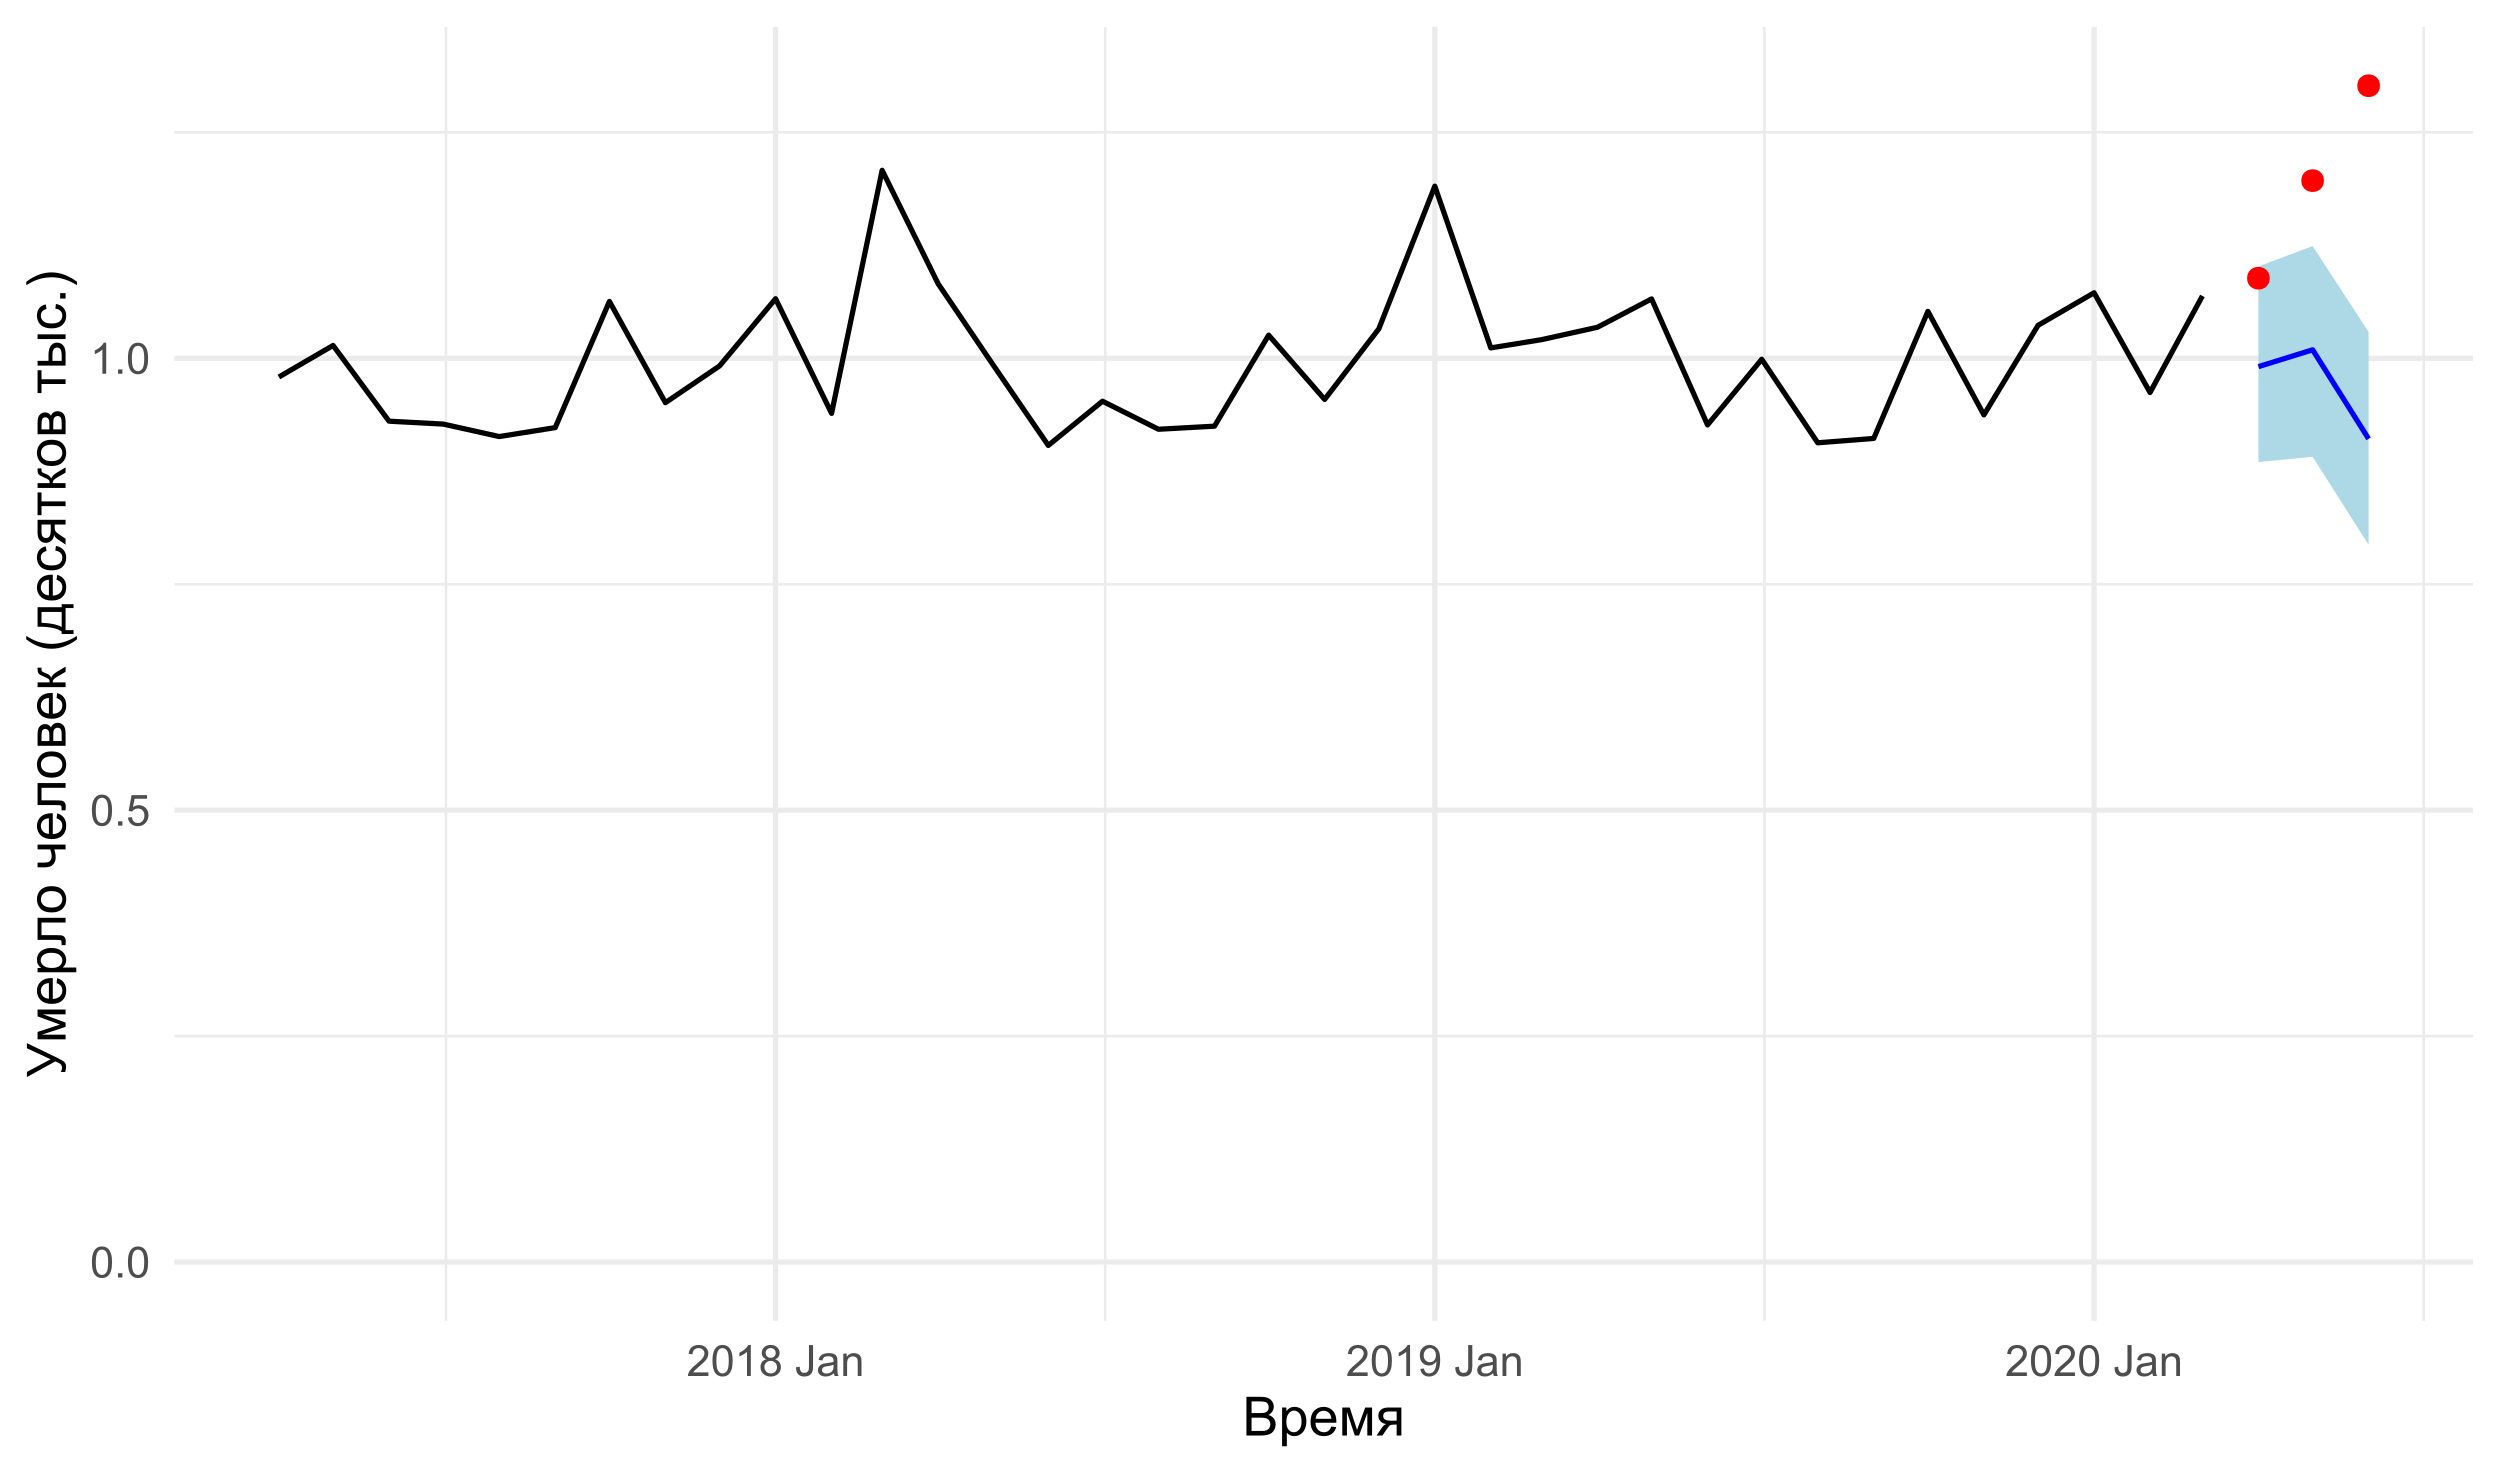 <?xml version="1.0" encoding="UTF-8"?>
<svg xmlns="http://www.w3.org/2000/svg" xmlns:xlink="http://www.w3.org/1999/xlink" width="509pt" height="300pt" viewBox="0 0 509 300" version="1.1">
<defs>
<g>
<symbol overflow="visible" id="glyph0-0">
<path style="stroke:none;" d="M 1.102 0 L 1.102 -5.5 L 5.5 -5.5 L 5.5 0 Z M 1.238 -0.137 L 5.363 -0.137 L 5.363 -5.363 L 1.238 -5.363 Z M 1.238 -0.137 "/>
</symbol>
<symbol overflow="visible" id="glyph0-1">
<path style="stroke:none;" d="M 0.367 -3.105 C 0.363 -3.848 0.438 -4.445 0.594 -4.902 C 0.742 -5.355 0.973 -5.707 1.277 -5.953 C 1.578 -6.199 1.957 -6.32 2.418 -6.324 C 2.754 -6.32 3.051 -6.254 3.309 -6.121 C 3.562 -5.984 3.773 -5.789 3.938 -5.531 C 4.102 -5.273 4.23 -4.961 4.328 -4.594 C 4.422 -4.227 4.469 -3.73 4.473 -3.105 C 4.469 -2.367 4.395 -1.77 4.242 -1.316 C 4.09 -0.859 3.863 -0.508 3.562 -0.262 C 3.258 -0.016 2.875 0.105 2.418 0.109 C 1.809 0.105 1.332 -0.109 0.988 -0.547 C 0.57 -1.066 0.363 -1.922 0.367 -3.105 Z M 1.16 -3.105 C 1.16 -2.07 1.281 -1.379 1.523 -1.039 C 1.766 -0.695 2.062 -0.527 2.418 -0.527 C 2.773 -0.527 3.074 -0.699 3.316 -1.043 C 3.559 -1.387 3.68 -2.074 3.68 -3.105 C 3.68 -4.145 3.559 -4.832 3.316 -5.172 C 3.074 -5.512 2.77 -5.684 2.41 -5.684 C 2.051 -5.684 1.77 -5.531 1.559 -5.234 C 1.293 -4.844 1.16 -4.137 1.16 -3.105 Z M 1.16 -3.105 "/>
</symbol>
<symbol overflow="visible" id="glyph0-2">
<path style="stroke:none;" d="M 0.801 0 L 0.801 -0.883 L 1.68 -0.883 L 1.68 0 Z M 0.801 0 "/>
</symbol>
<symbol overflow="visible" id="glyph0-3">
<path style="stroke:none;" d="M 0.367 -1.648 L 1.176 -1.719 C 1.234 -1.32 1.375 -1.023 1.594 -0.824 C 1.812 -0.625 2.078 -0.527 2.391 -0.527 C 2.762 -0.527 3.074 -0.668 3.336 -0.949 C 3.59 -1.23 3.719 -1.602 3.723 -2.066 C 3.719 -2.504 3.594 -2.852 3.348 -3.109 C 3.098 -3.363 2.773 -3.492 2.375 -3.492 C 2.125 -3.492 1.902 -3.434 1.703 -3.32 C 1.5 -3.207 1.344 -3.062 1.23 -2.883 L 0.504 -2.977 L 1.113 -6.215 L 4.246 -6.215 L 4.246 -5.473 L 1.73 -5.473 L 1.391 -3.781 C 1.766 -4.039 2.164 -4.172 2.582 -4.176 C 3.129 -4.172 3.594 -3.98 3.973 -3.605 C 4.352 -3.223 4.539 -2.734 4.543 -2.137 C 4.539 -1.562 4.375 -1.07 4.043 -0.656 C 3.637 -0.148 3.086 0.105 2.391 0.109 C 1.816 0.105 1.348 -0.051 0.984 -0.371 C 0.621 -0.691 0.414 -1.117 0.367 -1.648 Z M 0.367 -1.648 "/>
</symbol>
<symbol overflow="visible" id="glyph0-4">
<path style="stroke:none;" d="M 3.277 0 L 2.504 0 L 2.504 -4.93 C 2.316 -4.75 2.074 -4.574 1.773 -4.395 C 1.469 -4.215 1.195 -4.082 0.957 -3.996 L 0.957 -4.742 C 1.387 -4.941 1.766 -5.188 2.09 -5.48 C 2.414 -5.77 2.645 -6.051 2.781 -6.324 L 3.277 -6.324 Z M 3.277 0 "/>
</symbol>
<symbol overflow="visible" id="glyph0-5">
<path style="stroke:none;" d="M 4.43 -0.742 L 4.43 0 L 0.266 0 C 0.258 -0.188 0.289 -0.367 0.355 -0.539 C 0.461 -0.82 0.629 -1.098 0.863 -1.375 C 1.094 -1.648 1.434 -1.965 1.879 -2.328 C 2.562 -2.887 3.023 -3.332 3.266 -3.664 C 3.5 -3.988 3.621 -4.301 3.625 -4.594 C 3.621 -4.898 3.512 -5.156 3.297 -5.367 C 3.074 -5.578 2.789 -5.684 2.441 -5.684 C 2.066 -5.684 1.77 -5.57 1.547 -5.348 C 1.32 -5.125 1.207 -4.816 1.207 -4.422 L 0.414 -4.504 C 0.465 -5.094 0.668 -5.543 1.027 -5.855 C 1.379 -6.164 1.855 -6.32 2.457 -6.324 C 3.059 -6.32 3.539 -6.152 3.891 -5.82 C 4.242 -5.484 4.418 -5.07 4.422 -4.578 C 4.418 -4.32 4.367 -4.074 4.266 -3.832 C 4.164 -3.59 3.992 -3.332 3.754 -3.062 C 3.512 -2.793 3.113 -2.426 2.562 -1.957 C 2.094 -1.566 1.797 -1.301 1.664 -1.16 C 1.531 -1.02 1.422 -0.879 1.34 -0.742 Z M 4.43 -0.742 "/>
</symbol>
<symbol overflow="visible" id="glyph0-6">
<path style="stroke:none;" d="M 1.555 -3.418 C 1.23 -3.531 0.992 -3.699 0.84 -3.918 C 0.684 -4.133 0.609 -4.395 0.609 -4.699 C 0.609 -5.156 0.773 -5.539 1.102 -5.855 C 1.43 -6.164 1.867 -6.32 2.418 -6.324 C 2.969 -6.32 3.41 -6.16 3.746 -5.844 C 4.078 -5.523 4.246 -5.137 4.25 -4.68 C 4.246 -4.387 4.172 -4.133 4.02 -3.918 C 3.863 -3.699 3.629 -3.531 3.32 -3.418 C 3.707 -3.285 4 -3.082 4.203 -2.805 C 4.402 -2.52 4.504 -2.184 4.508 -1.801 C 4.504 -1.258 4.312 -0.805 3.934 -0.441 C 3.551 -0.074 3.051 0.105 2.434 0.109 C 1.809 0.105 1.309 -0.074 0.926 -0.441 C 0.543 -0.809 0.352 -1.27 0.355 -1.82 C 0.352 -2.23 0.457 -2.574 0.668 -2.852 C 0.875 -3.125 1.168 -3.312 1.555 -3.418 Z M 1.402 -4.727 C 1.398 -4.426 1.496 -4.184 1.688 -3.996 C 1.879 -3.805 2.129 -3.707 2.438 -3.711 C 2.734 -3.707 2.977 -3.801 3.168 -3.992 C 3.355 -4.176 3.449 -4.406 3.453 -4.684 C 3.449 -4.965 3.352 -5.203 3.16 -5.398 C 2.961 -5.586 2.719 -5.684 2.43 -5.688 C 2.129 -5.684 1.883 -5.59 1.691 -5.402 C 1.496 -5.215 1.398 -4.988 1.402 -4.727 Z M 1.152 -1.816 C 1.148 -1.598 1.199 -1.383 1.309 -1.176 C 1.41 -0.969 1.566 -0.809 1.773 -0.695 C 1.98 -0.582 2.203 -0.527 2.441 -0.527 C 2.809 -0.527 3.113 -0.645 3.355 -0.883 C 3.594 -1.121 3.715 -1.426 3.719 -1.793 C 3.715 -2.164 3.59 -2.469 3.344 -2.715 C 3.094 -2.957 2.785 -3.082 2.414 -3.082 C 2.051 -3.082 1.75 -2.961 1.512 -2.719 C 1.27 -2.477 1.148 -2.176 1.152 -1.816 Z M 1.152 -1.816 "/>
</symbol>
<symbol overflow="visible" id="glyph0-7">
<path style="stroke:none;" d=""/>
</symbol>
<symbol overflow="visible" id="glyph0-8">
<path style="stroke:none;" d="M 0.254 -1.789 L 1.004 -1.891 C 1.02 -1.406 1.109 -1.078 1.273 -0.902 C 1.43 -0.723 1.652 -0.633 1.941 -0.637 C 2.148 -0.633 2.332 -0.68 2.484 -0.781 C 2.633 -0.875 2.734 -1.008 2.797 -1.172 C 2.852 -1.336 2.883 -1.598 2.883 -1.961 L 2.883 -6.301 L 3.719 -6.301 L 3.719 -2.008 C 3.715 -1.477 3.652 -1.066 3.527 -0.781 C 3.398 -0.488 3.195 -0.27 2.918 -0.117 C 2.641 0.031 2.316 0.105 1.945 0.109 C 1.391 0.105 0.965 -0.051 0.676 -0.367 C 0.379 -0.684 0.238 -1.156 0.254 -1.789 Z M 0.254 -1.789 "/>
</symbol>
<symbol overflow="visible" id="glyph0-9">
<path style="stroke:none;" d="M 3.559 -0.562 C 3.27 -0.32 2.996 -0.148 2.73 -0.047 C 2.465 0.051 2.18 0.098 1.879 0.102 C 1.375 0.098 0.988 -0.02 0.719 -0.266 C 0.449 -0.508 0.316 -0.82 0.316 -1.203 C 0.316 -1.422 0.367 -1.629 0.469 -1.816 C 0.57 -2 0.703 -2.148 0.871 -2.262 C 1.031 -2.371 1.215 -2.453 1.426 -2.516 C 1.574 -2.551 1.805 -2.59 2.113 -2.629 C 2.734 -2.703 3.195 -2.793 3.492 -2.895 C 3.492 -3 3.492 -3.066 3.496 -3.098 C 3.492 -3.41 3.418 -3.633 3.277 -3.766 C 3.074 -3.938 2.781 -4.023 2.398 -4.027 C 2.031 -4.023 1.762 -3.961 1.59 -3.836 C 1.414 -3.707 1.289 -3.48 1.207 -3.16 L 0.453 -3.262 C 0.516 -3.582 0.629 -3.844 0.789 -4.043 C 0.945 -4.242 1.172 -4.395 1.473 -4.504 C 1.77 -4.609 2.117 -4.664 2.508 -4.668 C 2.898 -4.664 3.215 -4.617 3.457 -4.527 C 3.699 -4.434 3.879 -4.32 3.996 -4.184 C 4.109 -4.043 4.188 -3.867 4.238 -3.656 C 4.258 -3.523 4.27 -3.285 4.273 -2.945 L 4.273 -1.914 C 4.27 -1.191 4.289 -0.734 4.324 -0.547 C 4.355 -0.352 4.418 -0.172 4.52 0 L 3.711 0 C 3.629 -0.16 3.578 -0.348 3.559 -0.562 Z M 3.492 -2.289 C 3.211 -2.172 2.789 -2.074 2.23 -2 C 1.91 -1.949 1.684 -1.898 1.555 -1.844 C 1.422 -1.785 1.32 -1.699 1.25 -1.59 C 1.176 -1.477 1.141 -1.355 1.145 -1.227 C 1.141 -1.016 1.219 -0.844 1.379 -0.707 C 1.531 -0.57 1.762 -0.504 2.062 -0.504 C 2.359 -0.504 2.621 -0.566 2.855 -0.699 C 3.086 -0.824 3.258 -1.004 3.367 -1.234 C 3.449 -1.406 3.492 -1.664 3.492 -2.008 Z M 3.492 -2.289 "/>
</symbol>
<symbol overflow="visible" id="glyph0-10">
<path style="stroke:none;" d="M 0.578 0 L 0.578 -4.562 L 1.277 -4.562 L 1.277 -3.914 C 1.609 -4.414 2.09 -4.664 2.727 -4.668 C 3 -4.664 3.254 -4.613 3.484 -4.52 C 3.715 -4.418 3.887 -4.289 4.004 -4.129 C 4.113 -3.969 4.195 -3.777 4.246 -3.559 C 4.273 -3.41 4.289 -3.16 4.289 -2.805 L 4.289 0 L 3.516 0 L 3.516 -2.777 C 3.516 -3.09 3.484 -3.324 3.426 -3.484 C 3.363 -3.637 3.258 -3.762 3.105 -3.855 C 2.949 -3.949 2.77 -3.996 2.566 -3.996 C 2.234 -3.996 1.949 -3.891 1.711 -3.68 C 1.469 -3.469 1.348 -3.07 1.352 -2.492 L 1.352 0 Z M 0.578 0 "/>
</symbol>
<symbol overflow="visible" id="glyph0-11">
<path style="stroke:none;" d="M 0.48 -1.457 L 1.227 -1.527 C 1.285 -1.172 1.406 -0.918 1.586 -0.762 C 1.762 -0.605 1.988 -0.527 2.27 -0.527 C 2.504 -0.527 2.715 -0.582 2.895 -0.691 C 3.074 -0.801 3.219 -0.945 3.336 -1.129 C 3.445 -1.309 3.543 -1.555 3.621 -1.863 C 3.699 -2.172 3.738 -2.484 3.738 -2.809 C 3.738 -2.84 3.734 -2.895 3.734 -2.965 C 3.578 -2.715 3.367 -2.512 3.102 -2.363 C 2.828 -2.207 2.539 -2.133 2.23 -2.137 C 1.707 -2.133 1.266 -2.32 0.906 -2.703 C 0.543 -3.078 0.363 -3.578 0.367 -4.199 C 0.363 -4.836 0.551 -5.348 0.93 -5.738 C 1.305 -6.125 1.777 -6.32 2.348 -6.324 C 2.754 -6.32 3.129 -6.211 3.469 -5.992 C 3.809 -5.77 4.066 -5.457 4.242 -5.051 C 4.418 -4.641 4.504 -4.047 4.508 -3.277 C 4.504 -2.469 4.418 -1.828 4.246 -1.355 C 4.07 -0.875 3.809 -0.512 3.465 -0.266 C 3.117 -0.016 2.715 0.105 2.25 0.109 C 1.758 0.105 1.355 -0.027 1.043 -0.301 C 0.73 -0.574 0.543 -0.961 0.48 -1.457 Z M 3.648 -4.238 C 3.645 -4.676 3.527 -5.027 3.293 -5.293 C 3.055 -5.551 2.77 -5.684 2.441 -5.684 C 2.094 -5.684 1.793 -5.543 1.543 -5.262 C 1.285 -4.98 1.16 -4.617 1.16 -4.172 C 1.16 -3.77 1.281 -3.441 1.523 -3.195 C 1.766 -2.941 2.062 -2.816 2.418 -2.82 C 2.773 -2.816 3.066 -2.941 3.301 -3.195 C 3.527 -3.441 3.645 -3.789 3.648 -4.238 Z M 3.648 -4.238 "/>
</symbol>
<symbol overflow="visible" id="glyph1-0">
<path style="stroke:none;" d="M 1.375 0 L 1.375 -6.875 L 6.875 -6.875 L 6.875 0 Z M 1.547 -0.172 L 6.703 -0.172 L 6.703 -6.703 L 1.547 -6.703 Z M 1.547 -0.172 "/>
</symbol>
<symbol overflow="visible" id="glyph1-1">
<path style="stroke:none;" d="M 0.805 0 L 0.805 -7.875 L 3.758 -7.875 C 4.359 -7.875 4.844 -7.793 5.207 -7.633 C 5.57 -7.473 5.855 -7.227 6.062 -6.898 C 6.266 -6.562 6.367 -6.219 6.371 -5.859 C 6.367 -5.523 6.277 -5.207 6.094 -4.91 C 5.91 -4.613 5.633 -4.371 5.27 -4.188 C 5.742 -4.047 6.109 -3.809 6.367 -3.473 C 6.621 -3.133 6.75 -2.734 6.75 -2.281 C 6.75 -1.91 6.672 -1.57 6.516 -1.254 C 6.359 -0.934 6.168 -0.688 5.941 -0.52 C 5.711 -0.344 5.422 -0.215 5.078 -0.129 C 4.73 -0.043 4.309 0 3.809 0 Z M 1.848 -4.566 L 3.551 -4.566 C 4.012 -4.562 4.34 -4.594 4.543 -4.656 C 4.805 -4.73 5.004 -4.859 5.141 -5.047 C 5.273 -5.227 5.344 -5.457 5.344 -5.734 C 5.344 -5.996 5.281 -6.227 5.156 -6.426 C 5.031 -6.625 4.852 -6.762 4.617 -6.836 C 4.383 -6.906 3.984 -6.941 3.422 -6.945 L 1.848 -6.945 Z M 1.848 -0.93 L 3.809 -0.93 C 4.145 -0.926 4.379 -0.938 4.516 -0.969 C 4.754 -1.008 4.953 -1.078 5.117 -1.18 C 5.273 -1.277 5.406 -1.426 5.516 -1.617 C 5.617 -1.809 5.672 -2.027 5.672 -2.281 C 5.672 -2.57 5.594 -2.828 5.445 -3.047 C 5.289 -3.266 5.082 -3.418 4.82 -3.504 C 4.551 -3.59 4.168 -3.633 3.668 -3.637 L 1.848 -3.637 Z M 1.848 -0.93 "/>
</symbol>
<symbol overflow="visible" id="glyph1-2">
<path style="stroke:none;" d="M 0.727 2.188 L 0.727 -5.703 L 1.605 -5.703 L 1.605 -4.961 C 1.812 -5.25 2.047 -5.469 2.309 -5.613 C 2.57 -5.758 2.887 -5.828 3.262 -5.832 C 3.746 -5.828 4.176 -5.703 4.551 -5.457 C 4.922 -5.203 5.203 -4.852 5.391 -4.395 C 5.578 -3.938 5.672 -3.438 5.676 -2.895 C 5.672 -2.309 5.566 -1.781 5.359 -1.316 C 5.148 -0.848 4.844 -0.488 4.449 -0.242 C 4.047 0.008 3.629 0.129 3.191 0.129 C 2.867 0.129 2.578 0.062 2.32 -0.074 C 2.062 -0.211 1.852 -0.383 1.691 -0.59 L 1.691 2.188 Z M 1.602 -2.82 C 1.598 -2.082 1.746 -1.539 2.047 -1.191 C 2.34 -0.836 2.699 -0.66 3.125 -0.664 C 3.551 -0.66 3.918 -0.844 4.227 -1.211 C 4.531 -1.574 4.688 -2.137 4.688 -2.898 C 4.688 -3.625 4.535 -4.168 4.238 -4.531 C 3.938 -4.891 3.582 -5.074 3.168 -5.074 C 2.754 -5.074 2.391 -4.879 2.074 -4.496 C 1.758 -4.109 1.598 -3.551 1.602 -2.82 Z M 1.602 -2.82 "/>
</symbol>
<symbol overflow="visible" id="glyph1-3">
<path style="stroke:none;" d="M 4.629 -1.836 L 5.629 -1.715 C 5.469 -1.125 5.176 -0.672 4.75 -0.352 C 4.324 -0.031 3.781 0.129 3.121 0.129 C 2.281 0.129 1.617 -0.125 1.133 -0.641 C 0.641 -1.152 0.398 -1.875 0.402 -2.805 C 0.398 -3.762 0.645 -4.504 1.145 -5.035 C 1.637 -5.562 2.277 -5.828 3.066 -5.832 C 3.824 -5.828 4.449 -5.57 4.934 -5.051 C 5.418 -4.531 5.66 -3.801 5.66 -2.863 C 5.66 -2.805 5.656 -2.719 5.656 -2.605 L 1.402 -2.605 C 1.434 -1.977 1.613 -1.496 1.934 -1.164 C 2.25 -0.828 2.645 -0.66 3.125 -0.664 C 3.477 -0.66 3.781 -0.754 4.031 -0.945 C 4.281 -1.129 4.48 -1.426 4.629 -1.836 Z M 1.457 -3.398 L 4.641 -3.398 C 4.598 -3.879 4.473 -4.238 4.273 -4.48 C 3.961 -4.852 3.562 -5.039 3.078 -5.039 C 2.629 -5.039 2.258 -4.891 1.957 -4.594 C 1.652 -4.297 1.484 -3.898 1.457 -3.398 Z M 1.457 -3.398 "/>
</symbol>
<symbol overflow="visible" id="glyph1-4">
<path style="stroke:none;" d="M 0.75 -5.703 L 2.258 -5.703 L 3.754 -1.141 L 5.418 -5.703 L 6.812 -5.703 L 6.812 0 L 5.844 0 L 5.844 -4.594 L 4.156 0 L 3.293 0 L 1.695 -4.812 L 1.695 0 L 0.75 0 Z M 0.75 -5.703 "/>
</symbol>
<symbol overflow="visible" id="glyph1-5">
<path style="stroke:none;" d="M 5.215 -5.703 L 5.215 0 L 4.254 0 L 4.254 -2.223 L 3.695 -2.223 C 3.352 -2.219 3.098 -2.176 2.934 -2.09 C 2.766 -2 2.523 -1.719 2.207 -1.246 L 1.363 0 L 0.168 0 L 1.207 -1.535 C 1.527 -2.004 1.844 -2.27 2.16 -2.332 C 1.605 -2.406 1.195 -2.602 0.93 -2.926 C 0.66 -3.246 0.527 -3.617 0.531 -4.039 C 0.527 -4.531 0.703 -4.934 1.055 -5.242 C 1.402 -5.547 1.906 -5.699 2.574 -5.703 Z M 4.254 -4.902 L 2.879 -4.902 C 2.301 -4.898 1.93 -4.809 1.766 -4.633 C 1.594 -4.453 1.512 -4.246 1.516 -4.008 C 1.512 -3.664 1.633 -3.414 1.883 -3.258 C 2.125 -3.098 2.559 -3.016 3.184 -3.02 L 4.254 -3.02 Z M 4.254 -4.902 "/>
</symbol>
<symbol overflow="visible" id="glyph2-0">
<path style="stroke:none;" d="M 0 -1.375 L -6.875 -1.375 L -6.875 -6.875 L 0 -6.875 Z M -0.172 -1.547 L -0.172 -6.703 L -6.703 -6.703 L -6.703 -1.547 Z M -0.172 -1.547 "/>
</symbol>
<symbol overflow="visible" id="glyph2-1">
<path style="stroke:none;" d="M -7.875 -0.055 L -7.875 -1.105 L -3.051 -3.672 L -7.875 -5.918 L -7.875 -6.957 L -1.75 -4 C -0.98 -3.629 -0.48 -3.328 -0.246 -3.094 C -0.012 -2.855 0.105 -2.516 0.109 -2.078 C 0.105 -1.809 0.043 -1.48 -0.082 -1.09 L -0.973 -1.09 C -0.809 -1.367 -0.727 -1.66 -0.73 -1.977 C -0.727 -2.227 -0.809 -2.445 -0.973 -2.633 C -1.137 -2.812 -1.508 -3.016 -2.09 -3.242 Z M -7.875 -0.055 "/>
</symbol>
<symbol overflow="visible" id="glyph2-2">
<path style="stroke:none;" d="M -5.703 -0.754 L -5.703 -2.258 L -1.137 -3.754 L -5.703 -5.418 L -5.703 -6.812 L 0 -6.812 L 0 -5.844 L -4.594 -5.844 L 0 -4.156 L 0 -3.293 L -4.812 -1.699 L 0 -1.695 L 0 -0.75 Z M -5.703 -0.754 "/>
</symbol>
<symbol overflow="visible" id="glyph2-3">
<path style="stroke:none;" d="M -1.836 -4.629 L -1.715 -5.629 C -1.125 -5.469 -0.672 -5.176 -0.352 -4.75 C -0.031 -4.324 0.129 -3.781 0.129 -3.121 C 0.129 -2.281 -0.125 -1.617 -0.641 -1.133 C -1.152 -0.641 -1.875 -0.398 -2.805 -0.402 C -3.762 -0.398 -4.504 -0.645 -5.035 -1.145 C -5.562 -1.637 -5.828 -2.277 -5.832 -3.066 C -5.828 -3.824 -5.57 -4.449 -5.051 -4.934 C -4.531 -5.418 -3.801 -5.66 -2.863 -5.66 C -2.805 -5.66 -2.719 -5.656 -2.605 -5.656 L -2.605 -1.402 C -1.977 -1.434 -1.496 -1.613 -1.164 -1.934 C -0.828 -2.25 -0.66 -2.645 -0.664 -3.125 C -0.66 -3.477 -0.754 -3.781 -0.941 -4.031 C -1.125 -4.281 -1.422 -4.48 -1.836 -4.629 Z M -3.398 -1.457 L -3.398 -4.641 C -3.879 -4.598 -4.238 -4.473 -4.48 -4.273 C -4.852 -3.961 -5.039 -3.562 -5.039 -3.078 C -5.039 -2.629 -4.891 -2.258 -4.594 -1.957 C -4.297 -1.652 -3.898 -1.484 -3.398 -1.457 Z M -3.398 -1.457 "/>
</symbol>
<symbol overflow="visible" id="glyph2-4">
<path style="stroke:none;" d="M 2.188 -0.727 L -5.703 -0.727 L -5.703 -1.605 L -4.961 -1.605 C -5.25 -1.812 -5.469 -2.047 -5.613 -2.309 C -5.758 -2.57 -5.828 -2.887 -5.832 -3.262 C -5.828 -3.746 -5.703 -4.176 -5.457 -4.551 C -5.203 -4.922 -4.852 -5.203 -4.395 -5.391 C -3.938 -5.578 -3.438 -5.672 -2.895 -5.676 C -2.309 -5.672 -1.781 -5.566 -1.316 -5.359 C -0.848 -5.148 -0.488 -4.844 -0.242 -4.449 C 0.008 -4.047 0.129 -3.629 0.129 -3.191 C 0.129 -2.867 0.062 -2.578 -0.074 -2.32 C -0.207 -2.062 -0.379 -1.852 -0.59 -1.691 L 2.188 -1.691 Z M -2.82 -1.602 C -2.082 -1.598 -1.539 -1.746 -1.191 -2.047 C -0.836 -2.34 -0.66 -2.699 -0.664 -3.125 C -0.66 -3.551 -0.844 -3.918 -1.211 -4.227 C -1.574 -4.531 -2.137 -4.688 -2.898 -4.688 C -3.625 -4.688 -4.168 -4.535 -4.531 -4.238 C -4.891 -3.938 -5.074 -3.582 -5.074 -3.168 C -5.074 -2.754 -4.879 -2.391 -4.496 -2.074 C -4.109 -1.758 -3.551 -1.598 -2.82 -1.602 Z M -2.82 -1.602 "/>
</symbol>
<symbol overflow="visible" id="glyph2-5">
<path style="stroke:none;" d="M -5.703 -1.199 L -5.703 -5.688 L 0 -5.688 L 0 -4.727 L -4.902 -4.727 L -4.902 -2.164 L -2.062 -2.164 C -1.398 -2.16 -0.961 -2.141 -0.75 -2.098 C -0.539 -2.055 -0.352 -1.938 -0.195 -1.746 C -0.039 -1.551 0.035 -1.27 0.039 -0.906 C 0.035 -0.68 0.023 -0.422 -0.004 -0.129 L -0.812 -0.129 L -0.812 -0.555 C -0.809 -0.754 -0.828 -0.898 -0.871 -0.984 C -0.91 -1.07 -0.977 -1.125 -1.066 -1.156 C -1.156 -1.18 -1.449 -1.195 -1.945 -1.199 Z M -5.703 -1.199 "/>
</symbol>
<symbol overflow="visible" id="glyph2-6">
<path style="stroke:none;" d="M -2.852 -0.367 C -3.906 -0.363 -4.688 -0.656 -5.199 -1.246 C -5.617 -1.734 -5.828 -2.332 -5.832 -3.039 C -5.828 -3.82 -5.574 -4.461 -5.062 -4.961 C -4.547 -5.457 -3.836 -5.707 -2.934 -5.711 C -2.195 -5.707 -1.617 -5.598 -1.199 -5.379 C -0.777 -5.156 -0.449 -4.832 -0.219 -4.414 C 0.016 -3.992 0.129 -3.535 0.129 -3.039 C 0.129 -2.238 -0.125 -1.594 -0.637 -1.105 C -1.148 -0.609 -1.887 -0.363 -2.852 -0.367 Z M -2.852 -1.359 C -2.121 -1.359 -1.574 -1.516 -1.211 -1.836 C -0.844 -2.152 -0.66 -2.555 -0.664 -3.039 C -0.66 -3.516 -0.844 -3.914 -1.211 -4.234 C -1.574 -4.551 -2.133 -4.711 -2.883 -4.715 C -3.586 -4.711 -4.117 -4.551 -4.484 -4.234 C -4.844 -3.91 -5.027 -3.512 -5.031 -3.039 C -5.027 -2.555 -4.848 -2.152 -4.488 -1.836 C -4.129 -1.516 -3.582 -1.359 -2.852 -1.359 Z M -2.852 -1.359 "/>
</symbol>
<symbol overflow="visible" id="glyph2-7">
<path style="stroke:none;" d=""/>
</symbol>
<symbol overflow="visible" id="glyph2-8">
<path style="stroke:none;" d="M -5.703 -0.371 L -5.703 -1.336 L -4.625 -1.336 C -4.156 -1.336 -3.82 -1.363 -3.609 -1.418 C -3.398 -1.473 -3.215 -1.605 -3.062 -1.82 C -2.906 -2.027 -2.828 -2.293 -2.832 -2.617 C -2.828 -2.98 -2.926 -3.453 -3.121 -4.035 L -5.703 -4.035 L -5.703 -5 L 0 -5 L 0 -4.035 L -2.297 -4.035 C -2.109 -3.438 -2.016 -2.883 -2.02 -2.367 C -2.016 -1.934 -2.125 -1.551 -2.348 -1.223 C -2.566 -0.891 -2.836 -0.664 -3.156 -0.547 C -3.473 -0.426 -3.824 -0.367 -4.211 -0.371 Z M -5.703 -0.371 "/>
</symbol>
<symbol overflow="visible" id="glyph2-9">
<path style="stroke:none;" d="M -5.703 -0.73 L -5.703 -2.961 C -5.699 -3.504 -5.656 -3.91 -5.566 -4.18 C -5.473 -4.445 -5.305 -4.676 -5.062 -4.867 C -4.82 -5.059 -4.527 -5.156 -4.188 -5.156 C -3.914 -5.156 -3.676 -5.098 -3.477 -4.984 C -3.273 -4.871 -3.105 -4.703 -2.969 -4.48 C -2.879 -4.746 -2.711 -4.969 -2.469 -5.148 C -2.219 -5.324 -1.93 -5.414 -1.594 -5.414 C -1.055 -5.375 -0.652 -5.18 -0.391 -4.832 C -0.129 -4.48 0 -3.973 0 -3.305 L 0 -0.73 Z M -3.305 -1.699 L -3.305 -2.727 C -3.305 -3.137 -3.324 -3.422 -3.367 -3.578 C -3.41 -3.73 -3.496 -3.867 -3.629 -3.988 C -3.754 -4.109 -3.91 -4.172 -4.098 -4.172 C -4.395 -4.172 -4.605 -4.062 -4.727 -3.852 C -4.84 -3.637 -4.898 -3.273 -4.902 -2.762 L -4.902 -1.699 Z M -0.793 -1.695 L -0.793 -2.969 C -0.789 -3.516 -0.855 -3.891 -0.984 -4.098 C -1.109 -4.301 -1.328 -4.41 -1.645 -4.422 C -1.824 -4.418 -1.992 -4.359 -2.148 -4.242 C -2.301 -4.125 -2.398 -3.969 -2.445 -3.781 C -2.484 -3.586 -2.508 -3.281 -2.508 -2.867 L -2.508 -1.699 Z M -0.793 -1.695 "/>
</symbol>
<symbol overflow="visible" id="glyph2-10">
<path style="stroke:none;" d="M -5.703 -0.719 L -5.703 -1.688 L -3.238 -1.688 C -3.234 -1.992 -3.293 -2.207 -3.414 -2.332 C -3.531 -2.457 -3.875 -2.637 -4.445 -2.879 C -4.895 -3.066 -5.191 -3.223 -5.34 -3.34 C -5.48 -3.457 -5.578 -3.594 -5.629 -3.75 C -5.676 -3.902 -5.699 -4.148 -5.703 -4.492 L -5.703 -4.684 L -4.902 -4.684 L -4.91 -4.414 C -4.91 -4.156 -4.871 -3.996 -4.797 -3.926 C -4.715 -3.848 -4.48 -3.73 -4.094 -3.582 C -3.719 -3.434 -3.461 -3.301 -3.32 -3.18 C -3.176 -3.055 -3.043 -2.867 -2.926 -2.617 C -2.812 -3.027 -2.426 -3.434 -1.766 -3.84 L 0 -4.898 L 0 -3.836 L -1.766 -2.805 C -2.117 -2.59 -2.352 -2.406 -2.465 -2.25 C -2.578 -2.094 -2.637 -1.906 -2.637 -1.688 L 0 -1.688 L 0 -0.719 Z M -5.703 -0.719 "/>
</symbol>
<symbol overflow="visible" id="glyph2-11">
<path style="stroke:none;" d="M 2.316 -2.574 C 1.637 -2.035 0.852 -1.586 -0.047 -1.219 C -0.949 -0.852 -1.883 -0.668 -2.852 -0.668 C -3.699 -0.668 -4.516 -0.805 -5.301 -1.078 C -6.203 -1.398 -7.105 -1.895 -8.008 -2.574 L -8.008 -3.266 C -7.262 -2.828 -6.73 -2.543 -6.414 -2.406 C -5.918 -2.184 -5.402 -2.012 -4.867 -1.891 C -4.195 -1.734 -3.523 -1.656 -2.848 -1.66 C -1.121 -1.656 0.598 -2.191 2.316 -3.266 Z M 2.316 -2.574 "/>
</symbol>
<symbol overflow="visible" id="glyph2-12">
<path style="stroke:none;" d="M -5.703 -1.488 L -5.703 -5.461 L -0.793 -5.461 L -0.793 -6.078 L 1.617 -6.078 L 1.617 -5.285 L 0 -5.285 L 0 -0.797 L 1.617 -0.793 L 1.617 0 L -0.797 0 L -0.797 -0.512 C -1.719 -1.188 -3.352 -1.516 -5.703 -1.488 Z M -4.902 -2.293 C -3.047 -2.219 -1.676 -1.934 -0.793 -1.434 L -0.793 -4.5 L -4.902 -4.5 Z M -4.902 -2.293 "/>
</symbol>
<symbol overflow="visible" id="glyph2-13">
<path style="stroke:none;" d="M -2.09 -4.445 L -1.965 -5.398 C -1.309 -5.289 -0.797 -5.023 -0.426 -4.598 C -0.055 -4.168 0.129 -3.645 0.129 -3.023 C 0.129 -2.242 -0.125 -1.613 -0.637 -1.141 C -1.145 -0.664 -1.875 -0.426 -2.832 -0.43 C -3.441 -0.426 -3.98 -0.527 -4.445 -0.734 C -4.906 -0.938 -5.254 -1.25 -5.484 -1.668 C -5.715 -2.082 -5.828 -2.535 -5.832 -3.031 C -5.828 -3.645 -5.672 -4.152 -5.363 -4.547 C -5.047 -4.941 -4.602 -5.191 -4.027 -5.305 L -3.883 -4.367 C -4.262 -4.273 -4.551 -4.117 -4.746 -3.891 C -4.941 -3.664 -5.039 -3.387 -5.039 -3.066 C -5.039 -2.574 -4.863 -2.18 -4.516 -1.879 C -4.164 -1.57 -3.613 -1.418 -2.859 -1.422 C -2.09 -1.418 -1.531 -1.566 -1.184 -1.863 C -0.836 -2.156 -0.66 -2.539 -0.664 -3.012 C -0.66 -3.391 -0.777 -3.707 -1.012 -3.961 C -1.242 -4.215 -1.602 -4.375 -2.09 -4.445 Z M -2.09 -4.445 "/>
</symbol>
<symbol overflow="visible" id="glyph2-14">
<path style="stroke:none;" d="M -5.703 -5.215 L 0 -5.215 L 0 -4.254 L -2.223 -4.254 L -2.223 -3.695 C -2.219 -3.352 -2.176 -3.098 -2.09 -2.934 C -2 -2.766 -1.719 -2.523 -1.246 -2.207 L 0 -1.363 L 0 -0.168 L -1.535 -1.207 C -2.004 -1.527 -2.27 -1.844 -2.332 -2.16 C -2.406 -1.605 -2.602 -1.195 -2.926 -0.93 C -3.246 -0.66 -3.617 -0.527 -4.039 -0.531 C -4.531 -0.527 -4.934 -0.703 -5.242 -1.055 C -5.547 -1.402 -5.699 -1.906 -5.703 -2.574 Z M -4.902 -4.254 L -4.902 -2.879 C -4.898 -2.301 -4.809 -1.93 -4.633 -1.766 C -4.453 -1.594 -4.246 -1.512 -4.008 -1.516 C -3.664 -1.512 -3.414 -1.633 -3.258 -1.883 C -3.098 -2.125 -3.016 -2.559 -3.02 -3.184 L -3.02 -4.254 Z M -4.902 -4.254 "/>
</symbol>
<symbol overflow="visible" id="glyph2-15">
<path style="stroke:none;" d="M -5.703 -0.203 L -5.703 -4.84 L -4.902 -4.84 L -4.902 -3.004 L 0 -3.004 L 0 -2.039 L -4.902 -2.043 L -4.902 -0.203 Z M -5.703 -0.203 "/>
</symbol>
<symbol overflow="visible" id="glyph2-16">
<path style="stroke:none;" d="M -5.703 -6.156 L -5.703 -7.121 L 0 -7.121 L 0 -6.156 Z M -5.703 -0.746 L -5.703 -1.715 L -3.477 -1.715 L -3.477 -2.938 C -3.473 -3.734 -3.32 -4.352 -3.012 -4.781 C -2.699 -5.211 -2.27 -5.426 -1.73 -5.43 C -1.25 -5.426 -0.844 -5.246 -0.508 -4.891 C -0.168 -4.527 0 -3.953 0 -3.164 L 0 -0.746 Z M -0.793 -1.715 L -0.793 -2.727 C -0.789 -3.336 -0.867 -3.773 -1.02 -4.039 C -1.168 -4.297 -1.402 -4.43 -1.723 -4.43 C -1.969 -4.43 -2.188 -4.332 -2.383 -4.141 C -2.574 -3.945 -2.672 -3.52 -2.676 -2.859 L -2.676 -1.715 Z M -0.793 -1.715 "/>
</symbol>
<symbol overflow="visible" id="glyph2-17">
<path style="stroke:none;" d="M 0 -1 L -1.102 -1 L -1.102 -2.102 L 0 -2.102 Z M 0 -1 "/>
</symbol>
<symbol overflow="visible" id="glyph2-18">
<path style="stroke:none;" d="M 2.316 -1.359 L 2.316 -0.664 C 0.598 -1.734 -1.121 -2.273 -2.848 -2.273 C -3.52 -2.273 -4.188 -2.195 -4.852 -2.043 C -5.387 -1.918 -5.902 -1.746 -6.398 -1.531 C -6.719 -1.387 -7.254 -1.102 -8.008 -0.668 L -8.008 -1.359 C -7.105 -2.031 -6.203 -2.527 -5.301 -2.852 C -4.516 -3.125 -3.699 -3.262 -2.852 -3.266 C -1.883 -3.262 -0.949 -3.078 -0.047 -2.707 C 0.852 -2.336 1.637 -1.887 2.316 -1.359 Z M 2.316 -1.359 "/>
</symbol>
</g>
<clipPath id="clip1">
  <path d="M 35.508 210 L 503.52 210 L 503.52 212 L 35.508 212 Z M 35.508 210 "/>
</clipPath>
<clipPath id="clip2">
  <path d="M 35.508 118 L 503.52 118 L 503.52 120 L 35.508 120 Z M 35.508 118 "/>
</clipPath>
<clipPath id="clip3">
  <path d="M 35.508 26 L 503.52 26 L 503.52 28 L 35.508 28 Z M 35.508 26 "/>
</clipPath>
<clipPath id="clip4">
  <path d="M 90 5.48 L 92 5.48 L 92 268.926 L 90 268.926 Z M 90 5.48 "/>
</clipPath>
<clipPath id="clip5">
  <path d="M 224 5.48 L 226 5.48 L 226 268.926 L 224 268.926 Z M 224 5.48 "/>
</clipPath>
<clipPath id="clip6">
  <path d="M 358 5.48 L 360 5.48 L 360 268.926 L 358 268.926 Z M 358 5.48 "/>
</clipPath>
<clipPath id="clip7">
  <path d="M 493 5.48 L 494 5.48 L 494 268.926 L 493 268.926 Z M 493 5.48 "/>
</clipPath>
<clipPath id="clip8">
  <path d="M 35.508 256 L 503.52 256 L 503.52 258 L 35.508 258 Z M 35.508 256 "/>
</clipPath>
<clipPath id="clip9">
  <path d="M 35.508 164 L 503.52 164 L 503.52 166 L 35.508 166 Z M 35.508 164 "/>
</clipPath>
<clipPath id="clip10">
  <path d="M 35.508 72 L 503.52 72 L 503.52 74 L 35.508 74 Z M 35.508 72 "/>
</clipPath>
<clipPath id="clip11">
  <path d="M 157 5.48 L 159 5.48 L 159 268.926 L 157 268.926 Z M 157 5.48 "/>
</clipPath>
<clipPath id="clip12">
  <path d="M 291 5.48 L 293 5.48 L 293 268.926 L 291 268.926 Z M 291 5.48 "/>
</clipPath>
<clipPath id="clip13">
  <path d="M 425 5.48 L 427 5.48 L 427 268.926 L 425 268.926 Z M 425 5.48 "/>
</clipPath>
</defs>
<g id="surface44">
<rect x="0" y="0" width="509" height="300" style="fill:rgb(100%,100%,100%);fill-opacity:1;stroke:none;"/>
<g clip-path="url(#clip1)" clip-rule="nonzero">
<path style="fill:none;stroke-width:0.533;stroke-linecap:butt;stroke-linejoin:round;stroke:rgb(92.157%,92.157%,92.157%);stroke-opacity:1;stroke-miterlimit:10;" d="M 35.508 210.949 L 503.52 210.949 "/>
</g>
<g clip-path="url(#clip2)" clip-rule="nonzero">
<path style="fill:none;stroke-width:0.533;stroke-linecap:butt;stroke-linejoin:round;stroke:rgb(92.157%,92.157%,92.157%);stroke-opacity:1;stroke-miterlimit:10;" d="M 35.508 118.949 L 503.52 118.949 "/>
</g>
<g clip-path="url(#clip3)" clip-rule="nonzero">
<path style="fill:none;stroke-width:0.533;stroke-linecap:butt;stroke-linejoin:round;stroke:rgb(92.157%,92.157%,92.157%);stroke-opacity:1;stroke-miterlimit:10;" d="M 35.508 26.949 L 503.52 26.949 "/>
</g>
<g clip-path="url(#clip4)" clip-rule="nonzero">
<path style="fill:none;stroke-width:0.533;stroke-linecap:butt;stroke-linejoin:round;stroke:rgb(92.157%,92.157%,92.157%);stroke-opacity:1;stroke-miterlimit:10;" d="M 90.797 268.926 L 90.797 5.48 "/>
</g>
<g clip-path="url(#clip5)" clip-rule="nonzero">
<path style="fill:none;stroke-width:0.533;stroke-linecap:butt;stroke-linejoin:round;stroke:rgb(92.157%,92.157%,92.157%);stroke-opacity:1;stroke-miterlimit:10;" d="M 225.02 268.926 L 225.02 5.48 "/>
</g>
<g clip-path="url(#clip6)" clip-rule="nonzero">
<path style="fill:none;stroke-width:0.533;stroke-linecap:butt;stroke-linejoin:round;stroke:rgb(92.157%,92.157%,92.157%);stroke-opacity:1;stroke-miterlimit:10;" d="M 359.242 268.926 L 359.242 5.48 "/>
</g>
<g clip-path="url(#clip7)" clip-rule="nonzero">
<path style="fill:none;stroke-width:0.533;stroke-linecap:butt;stroke-linejoin:round;stroke:rgb(92.157%,92.157%,92.157%);stroke-opacity:1;stroke-miterlimit:10;" d="M 493.465 268.926 L 493.465 5.48 "/>
</g>
<g clip-path="url(#clip8)" clip-rule="nonzero">
<path style="fill:none;stroke-width:1.067;stroke-linecap:butt;stroke-linejoin:round;stroke:rgb(92.157%,92.157%,92.157%);stroke-opacity:1;stroke-miterlimit:10;" d="M 35.508 256.953 L 503.52 256.953 "/>
</g>
<g clip-path="url(#clip9)" clip-rule="nonzero">
<path style="fill:none;stroke-width:1.067;stroke-linecap:butt;stroke-linejoin:round;stroke:rgb(92.157%,92.157%,92.157%);stroke-opacity:1;stroke-miterlimit:10;" d="M 35.508 164.949 L 503.52 164.949 "/>
</g>
<g clip-path="url(#clip10)" clip-rule="nonzero">
<path style="fill:none;stroke-width:1.067;stroke-linecap:butt;stroke-linejoin:round;stroke:rgb(92.157%,92.157%,92.157%);stroke-opacity:1;stroke-miterlimit:10;" d="M 35.508 72.949 L 503.52 72.949 "/>
</g>
<g clip-path="url(#clip11)" clip-rule="nonzero">
<path style="fill:none;stroke-width:1.067;stroke-linecap:butt;stroke-linejoin:round;stroke:rgb(92.157%,92.157%,92.157%);stroke-opacity:1;stroke-miterlimit:10;" d="M 157.906 268.926 L 157.906 5.48 "/>
</g>
<g clip-path="url(#clip12)" clip-rule="nonzero">
<path style="fill:none;stroke-width:1.067;stroke-linecap:butt;stroke-linejoin:round;stroke:rgb(92.157%,92.157%,92.157%);stroke-opacity:1;stroke-miterlimit:10;" d="M 292.129 268.926 L 292.129 5.48 "/>
</g>
<g clip-path="url(#clip13)" clip-rule="nonzero">
<path style="fill:none;stroke-width:1.067;stroke-linecap:butt;stroke-linejoin:round;stroke:rgb(92.157%,92.157%,92.157%);stroke-opacity:1;stroke-miterlimit:10;" d="M 426.352 268.926 L 426.352 5.48 "/>
</g>
<path style="fill:none;stroke-width:1.067;stroke-linecap:butt;stroke-linejoin:round;stroke:rgb(0%,0%,0%);stroke-opacity:1;stroke-miterlimit:10;" d="M 56.781 76.758 L 67.812 70.336 L 79.211 85.754 L 90.246 86.344 L 101.645 88.883 L 113.043 87.062 L 124.078 61.375 L 135.477 81.984 L 146.508 74.496 L 157.906 60.824 L 169.309 84.156 L 179.605 34.676 L 191.004 57.77 L 202.035 74.055 L 213.434 90.688 L 224.469 81.688 L 235.867 87.395 L 247.266 86.77 L 258.297 68.238 L 269.699 81.32 L 280.73 66.949 L 292.129 37.914 L 303.531 70.832 L 313.824 69.16 L 325.227 66.637 L 336.258 60.859 L 347.656 86.512 L 358.688 73.152 L 370.09 90.152 L 381.488 89.27 L 392.52 63.398 L 403.922 84.469 L 414.953 66.234 L 426.352 59.609 L 437.75 79.906 L 448.414 60.254 "/>
<path style=" stroke:none;fill-rule:nonzero;fill:rgb(67.843%,84.706%,90.196%);fill-opacity:1;" d="M 459.816 54.234 L 470.848 50.102 L 482.246 67.574 L 482.246 110.922 L 470.848 93 L 459.816 94.07 Z M 459.816 54.234 "/>
<path style="fill:none;stroke-width:1.067;stroke-linecap:butt;stroke-linejoin:round;stroke:rgb(0%,0%,100%);stroke-opacity:1;stroke-miterlimit:10;" d="M 459.816 74.645 L 470.848 71.223 L 482.246 89.348 "/>
<path style="fill-rule:nonzero;fill:rgb(100%,0%,0%);fill-opacity:1;stroke-width:0.709;stroke-linecap:round;stroke-linejoin:round;stroke:rgb(100%,0%,0%);stroke-opacity:1;stroke-miterlimit:10;" d="M 461.77 56.648 C 461.77 59.254 457.859 59.254 457.859 56.648 C 457.859 54.039 461.77 54.039 461.77 56.648 "/>
<path style="fill-rule:nonzero;fill:rgb(100%,0%,0%);fill-opacity:1;stroke-width:0.709;stroke-linecap:round;stroke-linejoin:round;stroke:rgb(100%,0%,0%);stroke-opacity:1;stroke-miterlimit:10;" d="M 472.801 36.773 C 472.801 39.383 468.895 39.383 468.895 36.773 C 468.895 34.168 472.801 34.168 472.801 36.773 "/>
<path style="fill-rule:nonzero;fill:rgb(100%,0%,0%);fill-opacity:1;stroke-width:0.709;stroke-linecap:round;stroke-linejoin:round;stroke:rgb(100%,0%,0%);stroke-opacity:1;stroke-miterlimit:10;" d="M 484.203 17.453 C 484.203 20.062 480.293 20.062 480.293 17.453 C 480.293 14.848 484.203 14.848 484.203 17.453 "/>
<g style="fill:rgb(30.196%,30.196%,30.196%);fill-opacity:1;">
  <use xlink:href="#glyph0-1" x="18.344" y="260.102"/>
  <use xlink:href="#glyph0-2" x="23.238" y="260.102"/>
  <use xlink:href="#glyph0-1" x="25.683" y="260.102"/>
</g>
<g style="fill:rgb(30.196%,30.196%,30.196%);fill-opacity:1;">
  <use xlink:href="#glyph0-1" x="18.344" y="168.102"/>
  <use xlink:href="#glyph0-2" x="23.238" y="168.102"/>
  <use xlink:href="#glyph0-3" x="25.683" y="168.102"/>
</g>
<g style="fill:rgb(30.196%,30.196%,30.196%);fill-opacity:1;">
  <use xlink:href="#glyph0-4" x="18.344" y="76.098"/>
  <use xlink:href="#glyph0-2" x="23.238" y="76.098"/>
  <use xlink:href="#glyph0-1" x="25.683" y="76.098"/>
</g>
<g style="fill:rgb(30.196%,30.196%,30.196%);fill-opacity:1;">
  <use xlink:href="#glyph0-5" x="139.801" y="280.156"/>
  <use xlink:href="#glyph0-1" x="144.695" y="280.156"/>
  <use xlink:href="#glyph0-4" x="149.589" y="280.156"/>
  <use xlink:href="#glyph0-6" x="154.483" y="280.156"/>
  <use xlink:href="#glyph0-7" x="159.377" y="280.156"/>
  <use xlink:href="#glyph0-8" x="161.822" y="280.156"/>
  <use xlink:href="#glyph0-9" x="166.222" y="280.156"/>
  <use xlink:href="#glyph0-10" x="171.116" y="280.156"/>
</g>
<g style="fill:rgb(30.196%,30.196%,30.196%);fill-opacity:1;">
  <use xlink:href="#glyph0-5" x="274.023" y="280.156"/>
  <use xlink:href="#glyph0-1" x="278.918" y="280.156"/>
  <use xlink:href="#glyph0-4" x="283.812" y="280.156"/>
  <use xlink:href="#glyph0-11" x="288.706" y="280.156"/>
  <use xlink:href="#glyph0-7" x="293.6" y="280.156"/>
  <use xlink:href="#glyph0-8" x="296.045" y="280.156"/>
  <use xlink:href="#glyph0-9" x="300.445" y="280.156"/>
  <use xlink:href="#glyph0-10" x="305.339" y="280.156"/>
</g>
<g style="fill:rgb(30.196%,30.196%,30.196%);fill-opacity:1;">
  <use xlink:href="#glyph0-5" x="408.246" y="280.156"/>
  <use xlink:href="#glyph0-1" x="413.14" y="280.156"/>
  <use xlink:href="#glyph0-5" x="418.034" y="280.156"/>
  <use xlink:href="#glyph0-1" x="422.929" y="280.156"/>
  <use xlink:href="#glyph0-7" x="427.823" y="280.156"/>
  <use xlink:href="#glyph0-8" x="430.268" y="280.156"/>
  <use xlink:href="#glyph0-9" x="434.668" y="280.156"/>
  <use xlink:href="#glyph0-10" x="439.562" y="280.156"/>
</g>
<g style="fill:rgb(0%,0%,0%);fill-opacity:1;">
  <use xlink:href="#glyph1-1" x="252.969" y="292.27"/>
  <use xlink:href="#glyph1-2" x="260.306" y="292.27"/>
  <use xlink:href="#glyph1-3" x="266.423" y="292.27"/>
  <use xlink:href="#glyph1-4" x="272.541" y="292.27"/>
  <use xlink:href="#glyph1-5" x="280.104" y="292.27"/>
</g>
<g style="fill:rgb(0%,0%,0%);fill-opacity:1;">
  <use xlink:href="#glyph2-1" x="13.352" y="219.344"/>
  <use xlink:href="#glyph2-2" x="13.352" y="212.356"/>
  <use xlink:href="#glyph2-3" x="13.352" y="204.793"/>
  <use xlink:href="#glyph2-4" x="13.352" y="198.676"/>
  <use xlink:href="#glyph2-5" x="13.352" y="192.558"/>
  <use xlink:href="#glyph2-6" x="13.352" y="186.14"/>
  <use xlink:href="#glyph2-7" x="13.352" y="180.022"/>
  <use xlink:href="#glyph2-8" x="13.352" y="176.966"/>
  <use xlink:href="#glyph2-3" x="13.352" y="171.235"/>
  <use xlink:href="#glyph2-5" x="13.352" y="165.117"/>
  <use xlink:href="#glyph2-6" x="13.352" y="158.699"/>
  <use xlink:href="#glyph2-9" x="13.352" y="152.581"/>
  <use xlink:href="#glyph2-3" x="13.352" y="146.737"/>
  <use xlink:href="#glyph2-10" x="13.352" y="140.62"/>
  <use xlink:href="#glyph2-7" x="13.352" y="135.807"/>
  <use xlink:href="#glyph2-11" x="13.352" y="132.751"/>
  <use xlink:href="#glyph2-12" x="13.352" y="129.088"/>
  <use xlink:href="#glyph2-3" x="13.352" y="122.669"/>
  <use xlink:href="#glyph2-13" x="13.352" y="116.552"/>
  <use xlink:href="#glyph2-14" x="13.352" y="111.052"/>
  <use xlink:href="#glyph2-15" x="13.352" y="105.095"/>
  <use xlink:href="#glyph2-10" x="13.352" y="100.057"/>
  <use xlink:href="#glyph2-6" x="13.352" y="95.245"/>
  <use xlink:href="#glyph2-9" x="13.352" y="89.127"/>
  <use xlink:href="#glyph2-7" x="13.352" y="83.283"/>
  <use xlink:href="#glyph2-15" x="13.352" y="80.227"/>
  <use xlink:href="#glyph2-16" x="13.352" y="75.189"/>
  <use xlink:href="#glyph2-13" x="13.352" y="67.283"/>
  <use xlink:href="#glyph2-17" x="13.352" y="61.783"/>
  <use xlink:href="#glyph2-18" x="13.352" y="58.727"/>
</g>
</g>
</svg>
